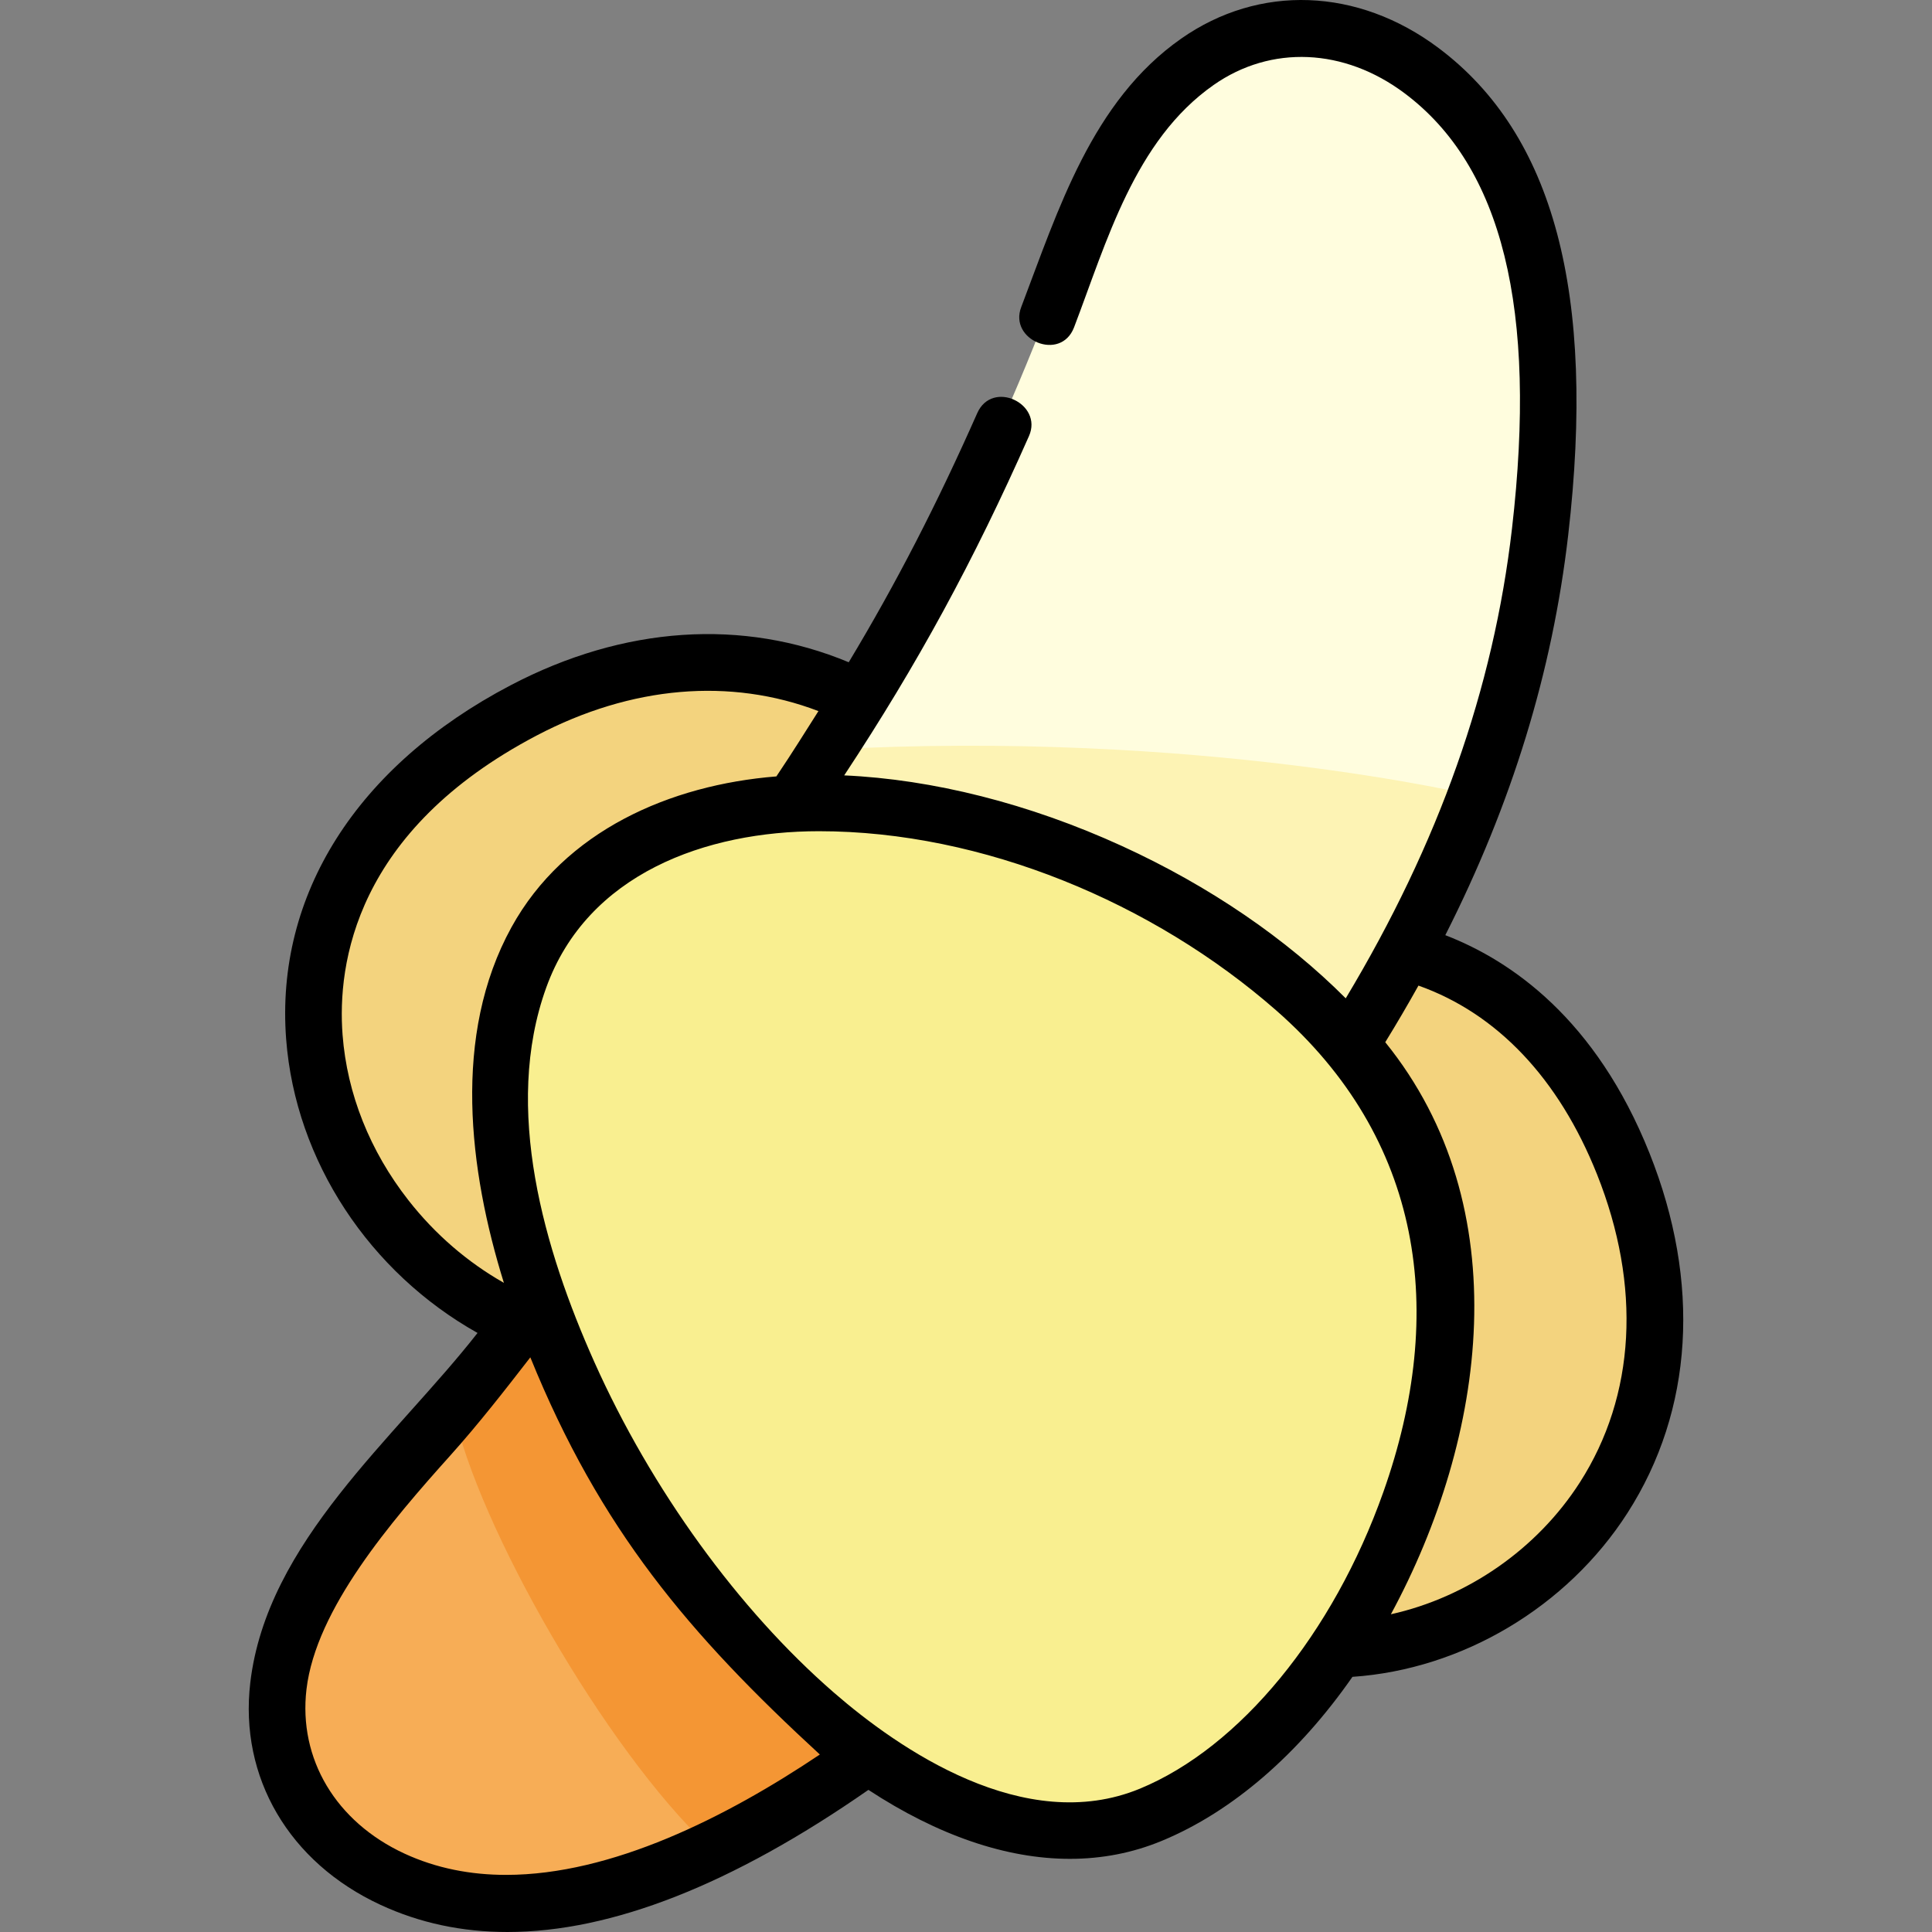 <svg id="Layer_1" enable-background="new 0 0 512.131 512.131" height="512" viewBox="0 0 512.131 512.131" width="512" xmlns="http://www.w3.org/2000/svg"><rect x="0" y="0" width="512.131" height="512.131" fill="#808080" stroke="none"/><path d="m203.326 245.177c-23.956 48.848-54.167 94.557-89.611 135.826-16.505 19.216-36.485 39.047-39.596 65.502-2.64 22.459 9.865 41.515 30.022 50.846 45.064 20.861 101.358-13.915 136.175-40.774 41.382-31.924 74.206-75.068 93.197-123.811z" fill="#f7ad56"/><path d="m203.326 245.177c-22.507 45.893-50.537 89.014-83.239 128.287 6.528 31.139 40.503 90.237 67.548 115.811.126.128.259.249.385.377 19.581-9.341 37.801-21.893 52.297-33.075 41.382-31.924 74.206-75.068 93.197-123.811z" fill="#f49634"/><path d="m428.098 302.557c54.456 119.919-119.047 199.054-162.845 68.588-37.023-110.281 112.86-178.661 162.845-68.588z" fill="#f3d37e"/><path d="m232.543 337.541c-111.171 73.533-217.26-85-93.897-149.728 104.277-54.713 195.94 82.233 93.897 149.728z" fill="#f3d37e"/><path d="m199.908 226.792c31.947-44.594 58.111-93.238 77.827-144.405 9.18-23.825 17.243-51.029 39.264-66.427 18.695-13.072 41.612-11.079 59.547 2.349 40.098 30.022 36.127 96.588 28.917 140.314-8.571 51.971-31.206 101.709-65.435 141.847z" fill="#fffdde"/><path d="m218.878 198.733c-6.078 9.513-12.392 18.878-18.969 28.059l140.119 73.678c22.471-26.35 39.921-56.846 51.699-89.387-.631-.161-73.862-17.846-172.849-12.35z" fill="#fdf3b4"/><path d="m195.152 214.338c62.741-11.512 151.668 31.753 180.425 87.744 28.995 56.453-13.985 157.498-73.915 179.963-101.638 38.099-255.052-240.453-106.51-267.707z" fill="#f9ef90"/><path d="m437.252 305.694c-14.195-35.57-36.665-51.064-54.133-57.801 17.663-34.864 28.386-69.839 32.577-106.066 7.402-63.983-3.835-106.211-34.354-129.095-21.389-16.036-47.537-16.989-68.241-2.49-23.672 16.576-32.598 45.42-42.393 71.151-3.387 8.753 10.446 14.565 13.988 5.414 8.654-22.655 16.069-49.617 37.008-64.278 15.213-10.654 34.616-9.809 50.64 2.205 25.881 19.406 35.188 57.144 28.452 115.369-4.92 42.531-19.358 83.36-44.07 124.53-15.724-15.769-36.104-29.755-59.279-40.356-24.674-11.288-50.208-17.679-73.667-18.74 19.44-29.464 34.312-56.81 48.98-89.946 3.799-8.583-9.743-15.043-13.717-6.072-10.66 24.084-21.428 45.031-34.065 66.032-28.08-11.718-59.645-9.631-89.663 6.119-40.724 21.368-62.396 55.563-59.462 93.815 2.482 32.353 22.185 61.846 50.732 77.851-21.845 27.908-55.848 55.338-60.24 92.701-2.952 25.105 10.284 47.677 34.543 58.906 10.354 4.794 21.568 7.186 33.619 7.186 27.641-.002 59.667-12.598 95.689-37.675 18.438 12.089 36.577 18.284 53.41 18.284 8.468 0 16.605-1.567 24.285-4.737 18.87-7.791 36.419-23.118 50.614-43.508 29.092-1.971 56.924-18.514 72.912-43.452 17.442-27.204 19.515-61.067 5.835-95.347zm-328.995 12.456c-10.217-13.05-16.25-28.2-17.447-43.812-1.442-18.804 3.326-54.122 51.475-79.385 25.122-13.18 51.319-15.377 74.666-6.457-3.455 5.423-6.746 10.761-11.151 17.314-28.136 2.247-56.123 14.384-70.221 39.986-15.743 28.589-11.301 64.373-2.01 94.259-9.668-5.489-18.262-12.9-25.312-21.905zm25.919 178.842c-9.366 0-18.465-1.714-26.987-5.658-18.173-8.413-28.115-25.098-25.947-43.543 2.503-21.282 22.48-44.539 38.131-61.979 7.439-8.289 14.36-17.169 21.207-26.012 18.525 45.642 42.044 73.332 76.742 105.284-24.88 16.69-55.224 31.91-83.146 31.908zm167.991-22.855c-30.555 12.617-63.955-10.552-81.144-25.486-25.255-21.943-48.39-53.875-63.473-87.606-13.266-29.667-24.31-67.25-12.755-99.255 10.912-30.223 42.357-41.456 72.307-41.456 43.476 0 88.619 18.991 121.123 47.442 38.911 34.059 45.421 79.91 28.469 127.737-13.31 37.56-38.037 67.687-64.527 78.624zm116.623-81.19c-11.387 17.763-29.881 30.464-50.094 34.962 25.302-46.781 33.955-107.847-1.491-151.641 3.08-5.006 6.008-10.008 8.798-15.009 20.854 7.393 37.204 24.653 47.317 49.993 11.836 29.663 10.228 58.676-4.53 81.695z"/></svg>